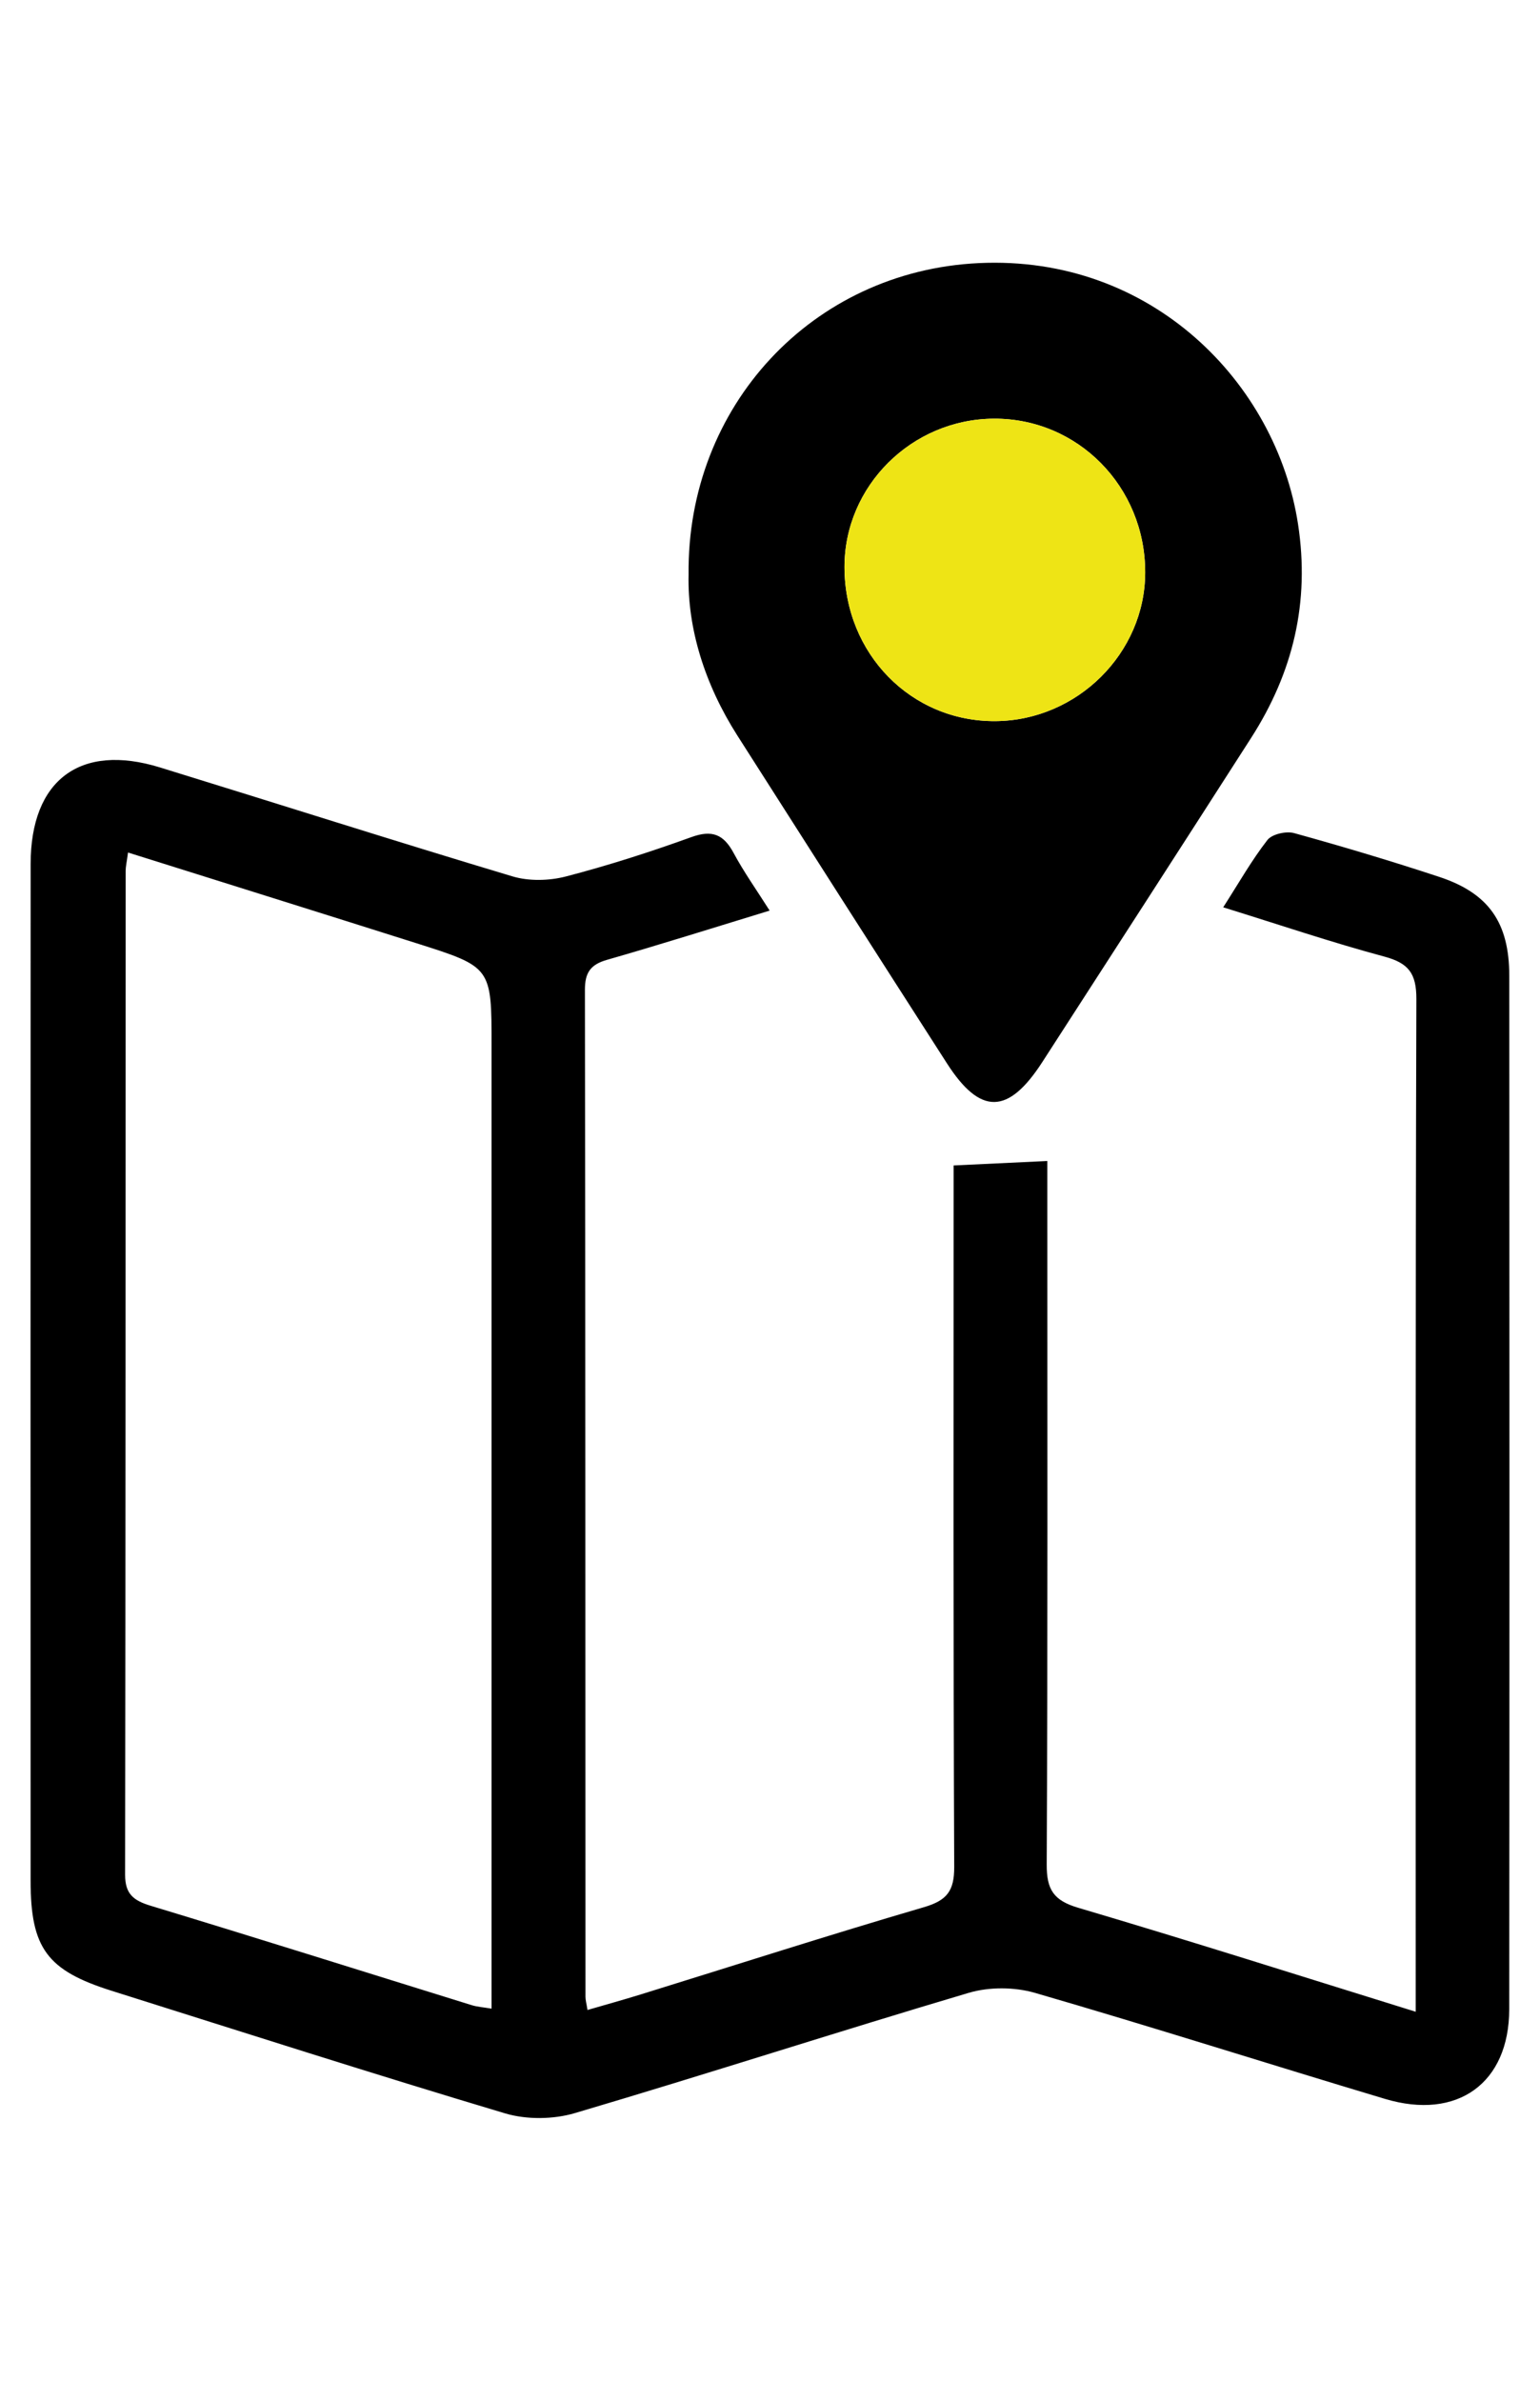 <?xml version="1.0" encoding="utf-8"?>
<!-- Generator: Adobe Illustrator 16.0.0, SVG Export Plug-In . SVG Version: 6.00 Build 0)  -->
<!DOCTYPE svg PUBLIC "-//W3C//DTD SVG 1.1//EN" "http://www.w3.org/Graphics/SVG/1.1/DTD/svg11.dtd">
<svg version="1.1" id="图层_1" xmlns="http://www.w3.org/2000/svg" xmlns:xlink="http://www.w3.org/1999/xlink" x="0px" y="0px"
	 width="792px" height="1224px" viewBox="0 0 792 1224" enable-background="new 0 0 792 1224" xml:space="preserve">
<title>Asset 3</title>
<title>Asset 3</title>
<g>
	<path fill-rule="evenodd" clip-rule="evenodd" d="M395.814,468.158c-28.824,8.789-56.113,17.432-83.62,25.306
		c-8.556,2.446-11.392,6.61-11.378,15.459c0.257,172.561,0.222,345.124,0.284,517.685c0,1.664,0.496,3.332,1.04,6.767
		c9.332-2.719,18.399-5.219,27.377-8c48.525-15.021,96.89-30.588,145.64-44.85c11.904-3.481,15.64-8.395,15.584-20.78
		c-0.504-114.286-0.296-228.571-0.296-342.86c0-6.116,0-12.233,0-17.703c16.422-0.779,31.358-1.492,48.177-2.291
		c0,5.486,0,12.134,0,18.78c0,114.289,0.229,228.574-0.312,342.859c-0.063,12.949,3.506,18.543,16.208,22.295
		c57.304,16.929,114.254,35.066,173.567,53.46c0-7.38,0-12.784,0-18.188c0-167.474-0.178-334.942,0.337-502.412
		c0.043-13.235-3.997-18.536-16.492-21.891c-27.143-7.287-53.813-16.331-82.854-25.329c8.066-12.576,14.633-24.182,22.732-34.595
		c2.364-3.041,9.647-4.685,13.733-3.554c25.03,6.912,49.937,14.355,74.599,22.494c25.48,8.408,36.046,23.502,36.063,50.903
		c0.107,177.087,0.151,354.177-0.029,531.265c-0.038,38.029-26.646,57.252-63.892,46.103
		c-60.053-17.973-119.781-37.049-179.979-54.501c-10.569-3.063-23.581-3.139-34.11-0.02
		c-67.675,20.051-134.84,41.833-202.534,61.826c-11.12,3.286-24.878,3.429-35.955,0.123c-67.67-20.209-134.93-41.785-202.299-63.008
		c-33.212-10.459-41.655-21.906-41.664-56.568c-0.041-174.26-0.064-348.518,0.016-522.777c0.021-43.176,25.528-62.226,66.492-49.61
		c60.448,18.618,120.708,37.861,181.294,56.016c8.472,2.539,18.839,2.297,27.475,0.056c21.813-5.663,43.36-12.588,64.564-20.247
		c10.667-3.853,16.56-1.409,21.709,8.169C382.585,448.389,389.115,457.565,395.814,468.158z M65.84,438.293
		c-0.674,5.085-1.22,7.278-1.223,9.472c-0.061,172.004-0.011,344.01-0.277,516.014c-0.018,10.016,4.343,13.345,13.192,16.023
		c55.107,16.696,110.017,34.035,165.018,51.078c2.963,0.919,6.152,1.102,10.252,1.801c0-7.363,0-13.554,0-19.746
		c0-158.426,0-316.851,0-475.278c0-40.385,0.033-40.484-38.57-52.704C165.321,469.471,116.353,454.167,65.84,438.293z"/>
	<path fill-rule="evenodd" clip-rule="evenodd" d="M354.131,295.367c-0.948-86.304,63.42-156.012,149.241-160.096
		c89.021-4.241,153.05,61.674,164.182,134.17c6.163,40.132-2.529,76.265-24.063,109.846
		c-35.684,55.648-71.565,111.166-107.42,166.704c-17.548,27.182-31.901,27.438-49.104,0.653
		c-36.027-56.094-71.932-112.27-107.757-168.49C362.411,351.791,353.477,323.047,354.131,295.367z M434.304,291.617
		c0.077,44.562,34.37,79.481,77.708,79.13c42.038-0.338,76.907-34.983,76.942-76.444c0.04-44.08-34.644-79.292-77.863-79.053
		C468.84,215.485,434.234,249.901,434.304,291.617z"/>
	<path fill-rule="evenodd" clip-rule="evenodd" fill="#EEE415" d="M434.304,291.617c-0.069-41.716,34.536-76.132,76.787-76.368
		c43.22-0.239,77.903,34.973,77.863,79.053c-0.035,41.461-34.904,76.106-76.942,76.444
		C468.674,371.099,434.381,336.179,434.304,291.617z"/>
</g>
</svg>
